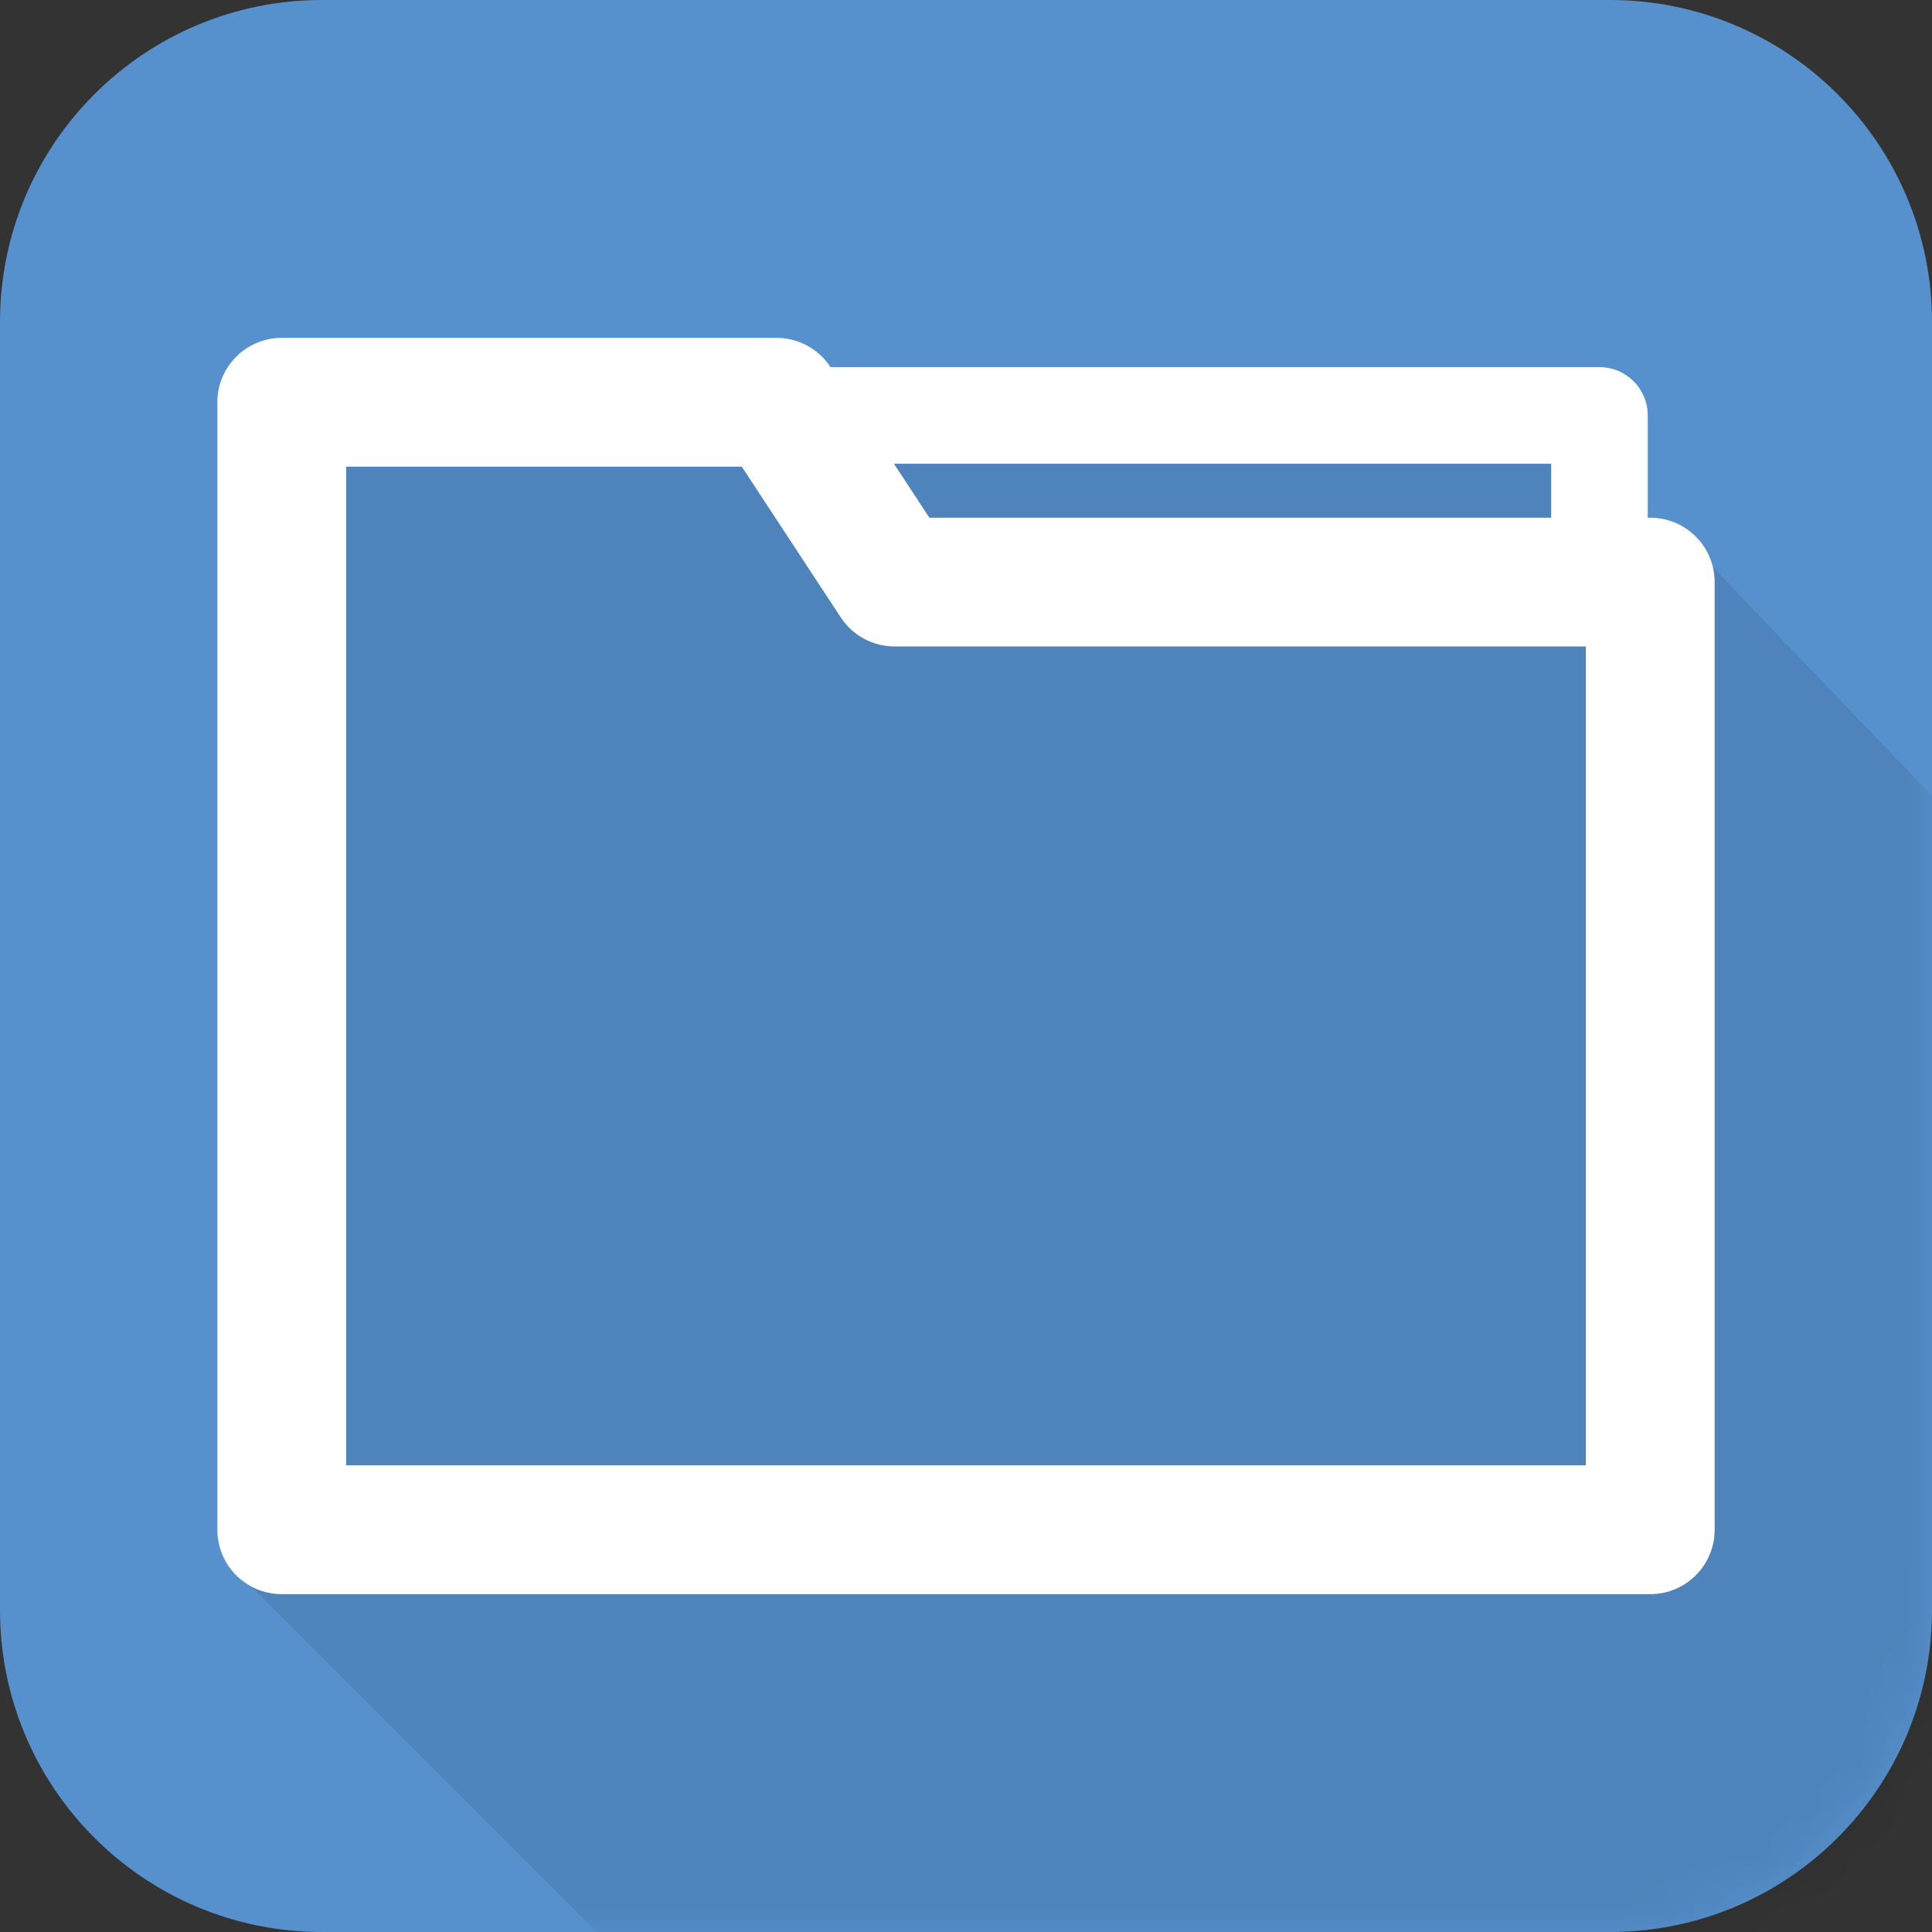 <?xml version="1.0" encoding="UTF-8"?>
<svg width="40px" height="40px" viewBox="0 0 40 40" version="1.1" xmlns="http://www.w3.org/2000/svg" xmlns:xlink="http://www.w3.org/1999/xlink">
    <rect x="0" y="0" width="40" height="40" fill="#333333" stroke="none"/>
    <!-- Generator: Sketch 50.2 (55047) - http://www.bohemiancoding.com/sketch -->
    <title>icn_folder_color_small</title>
    <desc>Created with Sketch.</desc>
    <defs>
        <path d="M33.333,40 L6.667,40 C2.985,40 0,37.015 0,33.333 L0,6.667 C0,2.985 2.985,0 6.667,0 L33.333,0 C37.015,0 40,2.985 40,6.667 L40,33.333 C40,37.015 37.015,40 33.333,40" id="path-1"></path>
    </defs>
    <g id="Page-1" stroke="none" stroke-width="1" fill="none" fill-rule="evenodd">
        <g id="BV-Desktop_SAUC_FS_Step-2" transform="translate(-365, -529)">
            <g id="modal" transform="translate(295, 204)">
                <g id="one-place" transform="translate(70, 321)">
                    <g id="icn_folder_color_small" transform="translate(0, 4)">
                        <g id="shadow">
                            <mask id="mask-2" fill="white">
                                <use xlink:href="#path-1"></use>
                            </mask>
                            <use id="Mask" fill="#5691CD" xlink:href="#path-1"></use>
                            <polygon fill-opacity="0.09" fill="#000000" mask="url(#mask-2)" points="33.115 8.601 33.115 11.473 35.204 11.473 54.517 31.639 26.36 54.005 4.811 32.456 4.811 8.601"></polygon>
                        </g>
                        <path d="M7.167,30.338 L32.833,30.338 L32.833,13.385 L18.523,13.385 C18.074,13.385 17.655,13.159 17.408,12.784 L15.358,9.662 L7.167,9.662 L7.167,30.338 Z M19.242,10.719 L34.167,10.719 C34.903,10.719 35.5,11.316 35.5,12.052 L35.5,31.672 C35.5,32.408 34.903,33.005 34.167,33.005 L5.833,33.005 C5.097,33.005 4.5,32.408 4.5,31.672 L4.5,8.329 C4.5,7.592 5.097,6.995 5.833,6.995 L16.077,6.995 C16.526,6.995 16.945,7.221 17.192,7.597 L19.242,10.719 Z" id="Stroke-44" fill="#FFFFFF" fill-rule="nonzero"></path>
                        <path d="M17.209,9.601 C16.657,9.601 16.209,9.153 16.209,8.601 C16.209,8.049 16.657,7.601 17.209,7.601 L33.115,7.601 C33.668,7.601 34.115,8.049 34.115,8.601 L34.115,12.052 C34.115,12.604 33.668,13.052 33.115,13.052 C32.563,13.052 32.115,12.604 32.115,12.052 L32.115,9.601 L17.209,9.601 Z" id="Stroke-46" fill="#FFFFFF" fill-rule="nonzero"></path>
                    </g>
                </g>
            </g>
        </g>
    </g>
</svg>